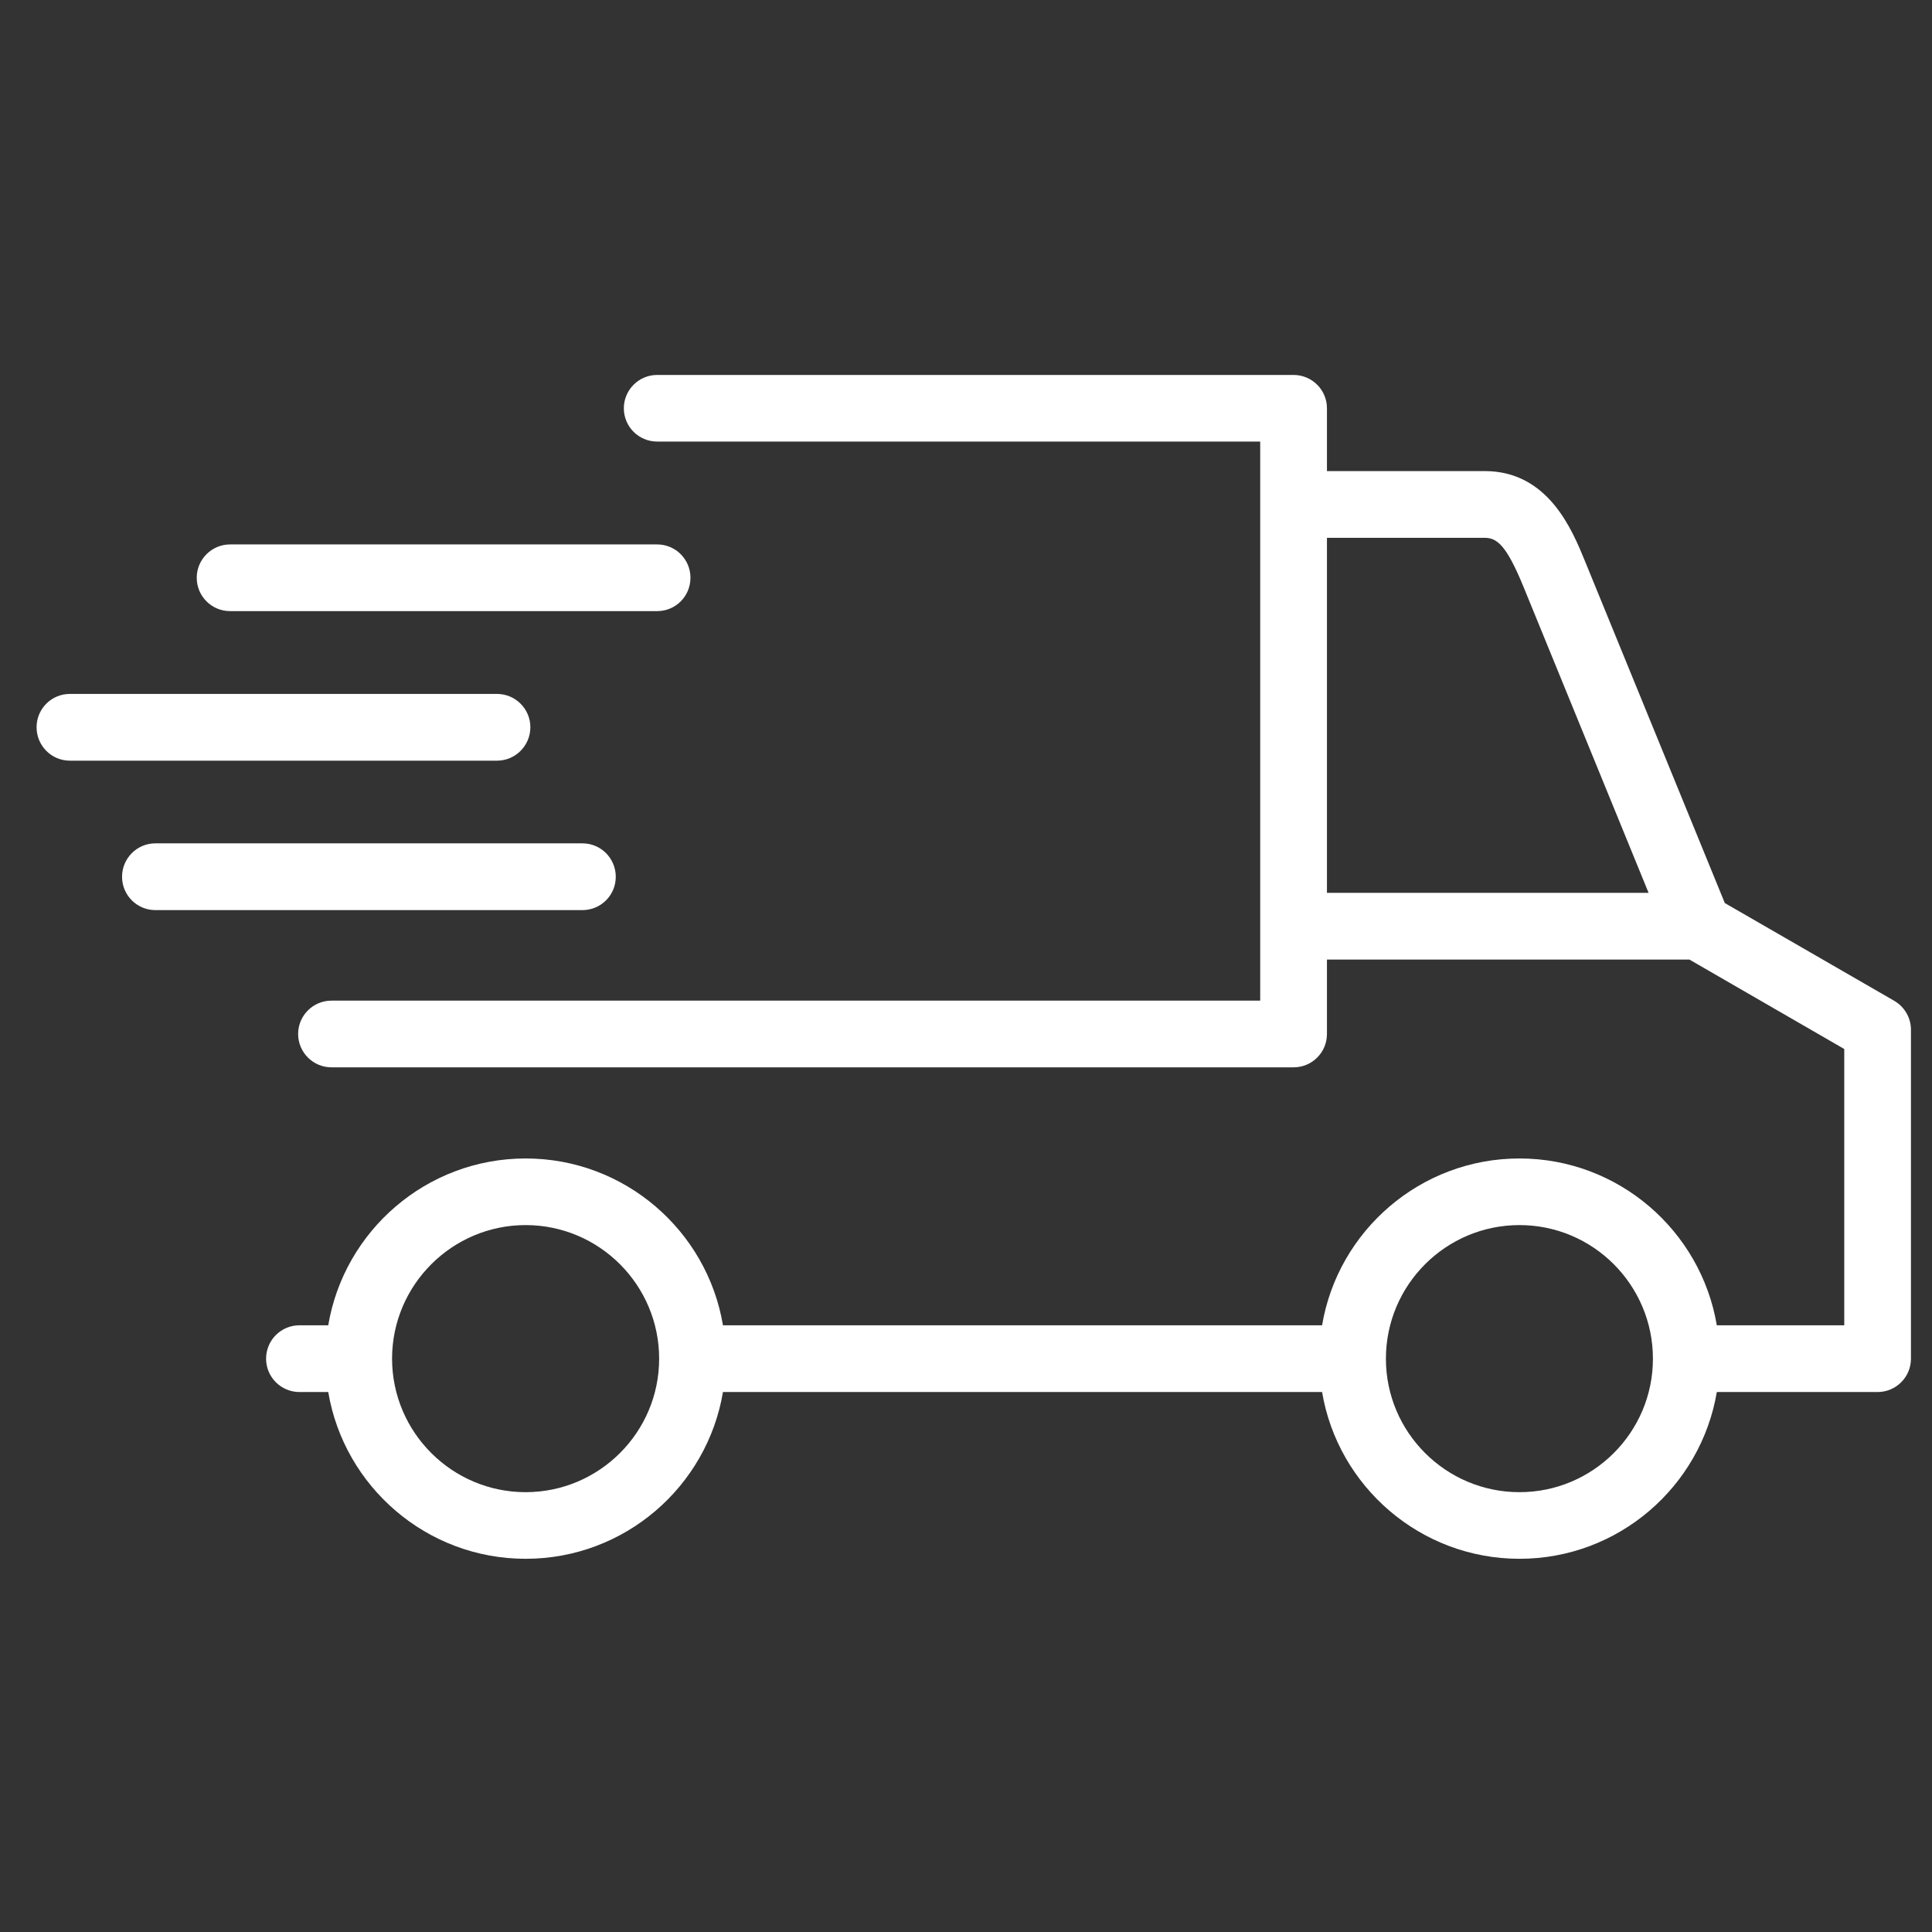 <svg width="29" height="29" viewBox="0 0 29 29" fill="none" xmlns="http://www.w3.org/2000/svg">
<rect x="0" y="0" width="29" height="29" fill="#333333" stroke="none"/>
<g clip-path="url(#clip0_160_9638)">
<path fill-rule="evenodd" clip-rule="evenodd" d="M25.358 14.403H19.918V15.521C19.918 15.797 19.694 16.021 19.418 16.021H4.975C4.7 16.021 4.475 15.797 4.475 15.52C4.475 15.244 4.7 15.02 4.975 15.02H18.916V13.902V7.571V6.628H9.864C9.589 6.628 9.364 6.406 9.364 6.128C9.364 5.853 9.589 5.628 9.864 5.628H19.416C19.694 5.628 19.918 5.853 19.918 6.128V7.071H22.286C23.238 7.071 23.598 7.951 23.791 8.423L25.89 13.555L28.434 15.023C28.588 15.113 28.684 15.278 28.684 15.456V20.395C28.684 20.67 28.46 20.895 28.183 20.895H25.77C25.531 22.314 24.294 23.398 22.808 23.398C21.322 23.398 20.083 22.314 19.845 20.895H10.852C10.614 22.314 9.377 23.398 7.89 23.398C6.403 23.398 5.166 22.314 4.927 20.895H4.496C4.218 20.895 3.994 20.67 3.994 20.395C3.994 20.117 4.218 19.893 4.496 19.893H4.927C5.166 18.474 6.403 17.389 7.89 17.389C9.377 17.389 10.614 18.474 10.852 19.893H19.845C20.083 18.474 21.322 17.389 22.808 17.389C24.294 17.389 25.531 18.474 25.77 19.893H27.683V15.746L25.358 14.403ZM8.743 13.661H2.332C2.056 13.661 1.832 13.437 1.832 13.161C1.832 12.884 2.056 12.659 2.332 12.659H8.743C9.02 12.659 9.243 12.884 9.243 13.161C9.243 13.437 9.02 13.661 8.743 13.661ZM7.46 11.418H1.049C0.772 11.418 0.549 11.193 0.549 10.916C0.549 10.64 0.772 10.416 1.049 10.416H7.46C7.736 10.416 7.961 10.64 7.961 10.916C7.961 11.193 7.736 11.418 7.46 11.418ZM9.864 9.173H3.453C3.178 9.173 2.953 8.95 2.953 8.672C2.953 8.397 3.178 8.172 3.453 8.172H9.864C10.142 8.172 10.364 8.397 10.364 8.672C10.364 8.95 10.142 9.173 9.864 9.173ZM22.808 18.389C21.702 18.389 20.803 19.288 20.803 20.395C20.803 21.499 21.702 22.398 22.808 22.398C23.913 22.398 24.811 21.499 24.811 20.395C24.811 19.288 23.913 18.389 22.808 18.389ZM7.89 18.389C6.786 18.389 5.887 19.288 5.885 20.391V20.395V20.396C5.887 21.501 6.786 22.398 7.89 22.398C8.995 22.398 9.894 21.499 9.894 20.395C9.894 19.288 8.995 18.389 7.89 18.389ZM19.918 13.402H24.746L22.866 8.803C22.612 8.185 22.471 8.073 22.286 8.073H19.918V13.402Z" fill="white"/>
</g>
<defs>
<clipPath id="clip0_160_9638">
<rect width="28.14" height="28.14" fill="white" transform="translate(0.545 0.443)"/>
</clipPath>
</defs>
</svg>
